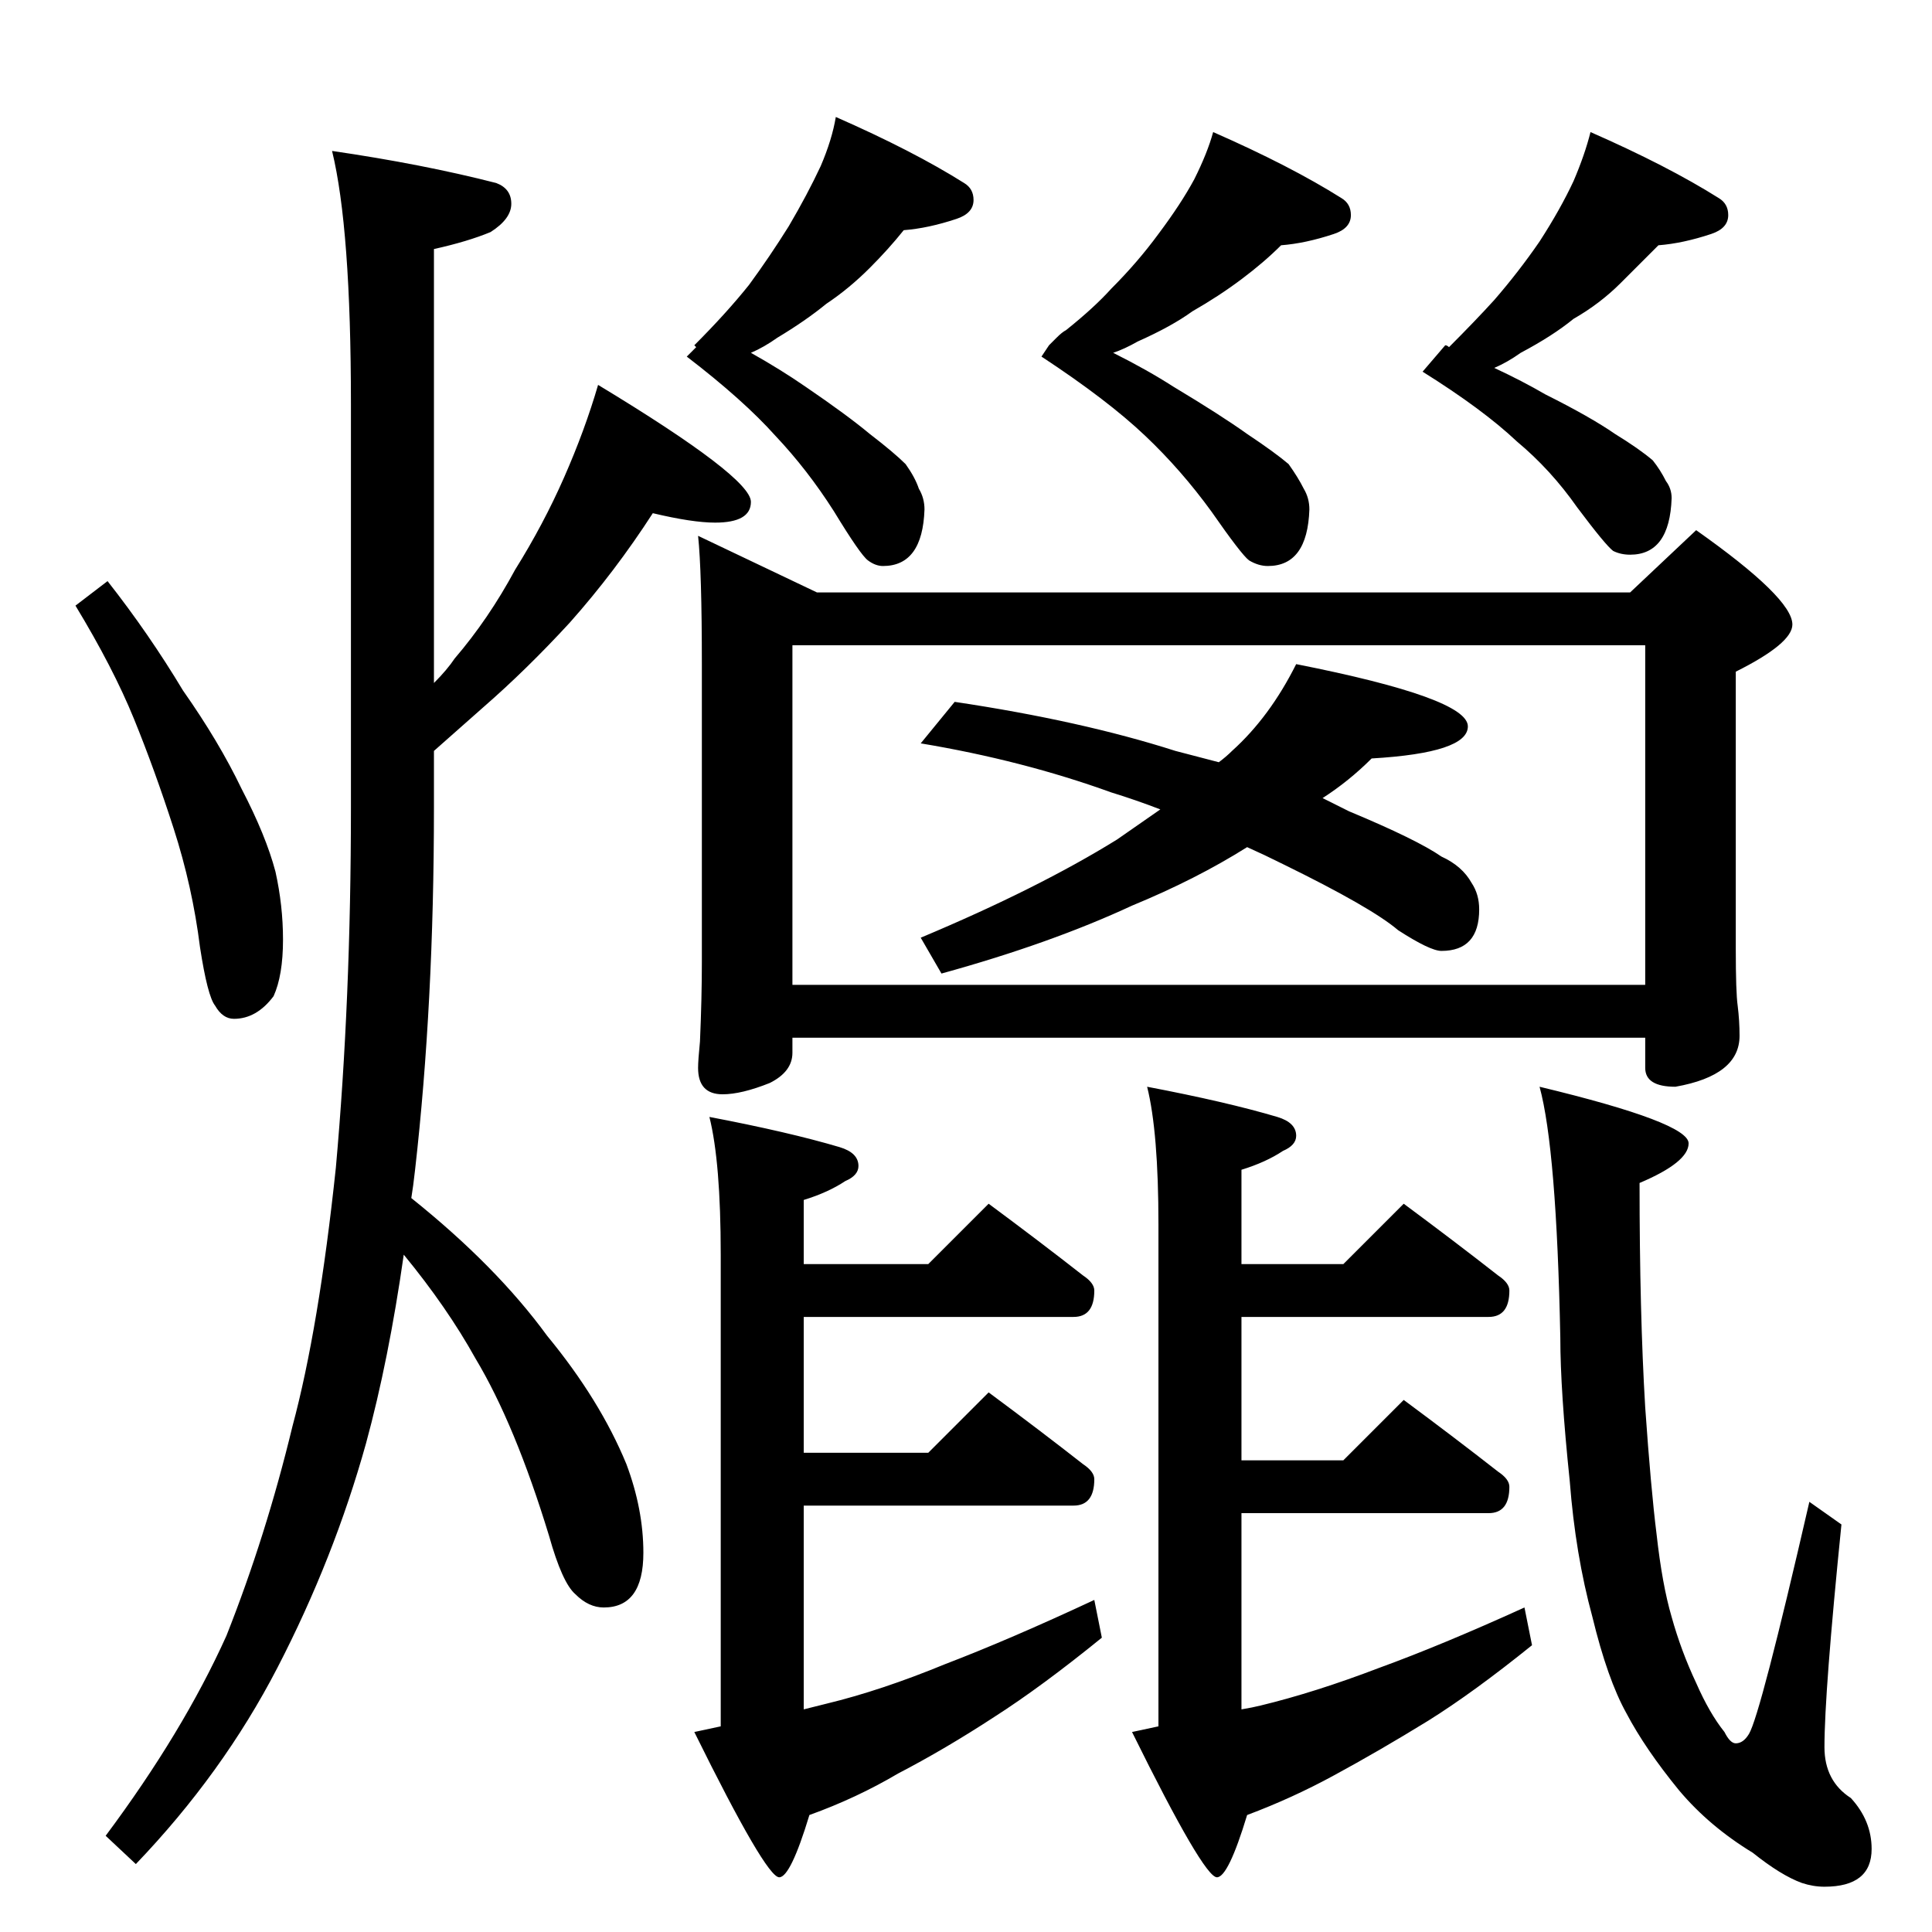 <?xml version="1.0" standalone="no"?>
<!DOCTYPE svg PUBLIC "-//W3C//DTD SVG 1.1//EN" "http://www.w3.org/Graphics/SVG/1.1/DTD/svg11.dtd" >
<svg xmlns="http://www.w3.org/2000/svg" xmlns:xlink="http://www.w3.org/1999/xlink" version="1.1" viewBox="0 -204 1024 1024">
  <g transform="matrix(1 0 0 -1 0 820)">
   <path fill="currentColor"
d="M346 752q-20 -31 -44 -58q-23 -25 -46 -45l-26 -23v-30q0 -104 -10 -192q-1 -9 -2 -15q45 -36 72 -73q28 -34 42 -68q9 -24 9 -47q0 -29 -21 -29q-8 0 -15 7q-7 6 -14 31q-18 59 -39 94q-15 27 -38 55q-8 -56 -20 -100q-17 -61 -47 -119q-29 -56 -75 -104l-16 15
q41 55 64 106q21 53 35 111q14 52 23 137q8 89 8 191v214q0 93 -10 134q48 -7 87 -17q8 -3 8 -11t-11 -15q-12 -5 -30 -9v-230q7 7 11 13q18 21 32 47q15 24 26 49t18 49q81 -49 81 -62q0 -11 -19 -11q-12 0 -33 5zM370 740l63 -30h431l35 33q51 -36 51 -50q0 -10 -30 -25
v-147q0 -23 1 -30q1 -8 1 -16q0 -21 -34 -27q-16 0 -16 10v16h-452v-8q0 -10 -12 -16q-15 -6 -25 -6q-13 0 -13 14q0 4 1 14q1 23 1 42v158q0 49 -2 68zM420 502h452v180h-452v-180zM506 652q67 -10 117 -26l23 -6q4 3 7 6q20 18 34 46q91 -18 91 -33q0 -14 -51 -17
q-12 -12 -26 -21l14 -7q36 -15 49 -24q11 -5 16 -14q4 -6 4 -14q0 -22 -20 -22q-6 0 -23 11q-14 12 -61 35q-10 5 -19 9q-27 -17 -61 -31q-43 -20 -101 -36l-11 19q62 26 104 52l23 16q-13 5 -26 9q-47 17 -101 26zM376 432q42 -8 69 -16q10 -3 10 -10q0 -5 -7 -8
q-9 -6 -22 -10v-34h66l32 32q27 -20 50 -38q6 -4 6 -8q0 -14 -11 -14h-143v-72h66l32 32q27 -20 50 -38q6 -4 6 -8q0 -14 -11 -14h-143v-108l12 3q29 7 63 21q34 13 79 34l4 -20q-32 -26 -57 -42q-26 -17 -51 -30q-22 -13 -47 -22q-10 -33 -16 -33q-7 0 -45 77l14 3v250
q0 49 -6 73zM608 448q42 -8 69 -16q10 -3 10 -10q0 -5 -7 -8q-9 -6 -22 -10v-50h54l32 32q27 -20 50 -38q6 -4 6 -8q0 -14 -11 -14h-131v-76h54l32 32q27 -20 50 -38q6 -4 6 -8q0 -14 -11 -14h-131v-104q6 1 10 2q29 7 63 20q33 12 77 32l4 -20q-31 -25 -55 -40
q-26 -16 -50 -29q-22 -12 -46 -21q-10 -33 -16 -33q-7 0 -45 77l14 3v266q0 49 -6 73zM816 448q79 -19 79 -30q0 -10 -26 -21q0 -69 3 -119q3 -43 6 -67q3 -27 8 -44q5 -18 13 -35q7 -16 15 -26q3 -6 6 -6q4 0 7 5q6 10 32 123l17 -12q-9 -89 -9 -118q0 -18 14 -27
q11 -12 11 -27q0 -20 -25 -20q-6 0 -12 2q-11 4 -26 16q-23 14 -39 33q-18 22 -28 41q-10 18 -18 51q-9 33 -12 72q-5 48 -5 76q-2 100 -11 133zM57 716q22 -28 40 -58q19 -27 31 -52q13 -25 18 -44q4 -18 4 -36q0 -19 -5 -30q-9 -12 -21 -12q-6 0 -10 7q-4 5 -8 31
q-4 32 -14 63t-21 58t-31 60zM443 962q41 -18 68 -35q5 -3 5 -9q0 -7 -9 -10q-15 -5 -28 -6q-8 -10 -18 -20q-11 -11 -23 -19q-11 -9 -26 -18q-7 -5 -14 -8q16 -9 29 -18q22 -15 34 -25q13 -10 19 -16q5 -7 7 -13q3 -5 3 -11q-1 -30 -22 -30q-4 0 -8 3t-18 26q-14 22 -31 40
q-17 19 -47 42l5 5l-1 1q17 17 29 32q11 15 21 31q10 17 17 32q6 14 8 26zM643 954q41 -18 68 -35q5 -3 5 -9q0 -7 -9 -10q-15 -5 -28 -6q-9 -9 -21 -18t-26 -17q-11 -8 -29 -16q-7 -4 -13 -6q18 -9 32 -18q25 -15 39 -25q15 -10 22 -16q5 -7 8 -13q3 -5 3 -11
q-1 -30 -22 -30q-5 0 -10 3q-4 3 -20 26q-16 22 -35 40q-20 19 -55 42l4 6l4 4q3 3 5 4q15 12 24 22q14 14 25 29q12 16 19 29q7 14 10 25zM843 954q41 -18 68 -35q5 -3 5 -9q0 -7 -9 -10q-15 -5 -28 -6l-20 -20q-11 -11 -25 -19q-11 -9 -28 -18q-7 -5 -14 -8q15 -7 27 -14
q24 -12 37 -21q13 -8 20 -14q4 -5 7 -11q3 -4 3 -9q-1 -30 -22 -30q-5 0 -9 2q-4 3 -19 23q-14 20 -32 35q-18 17 -50 37l12 14q1 0 2 -1q14 14 24 25q13 15 24 31q11 17 18 32q6 14 9 26z" />
  </g>

</svg>
